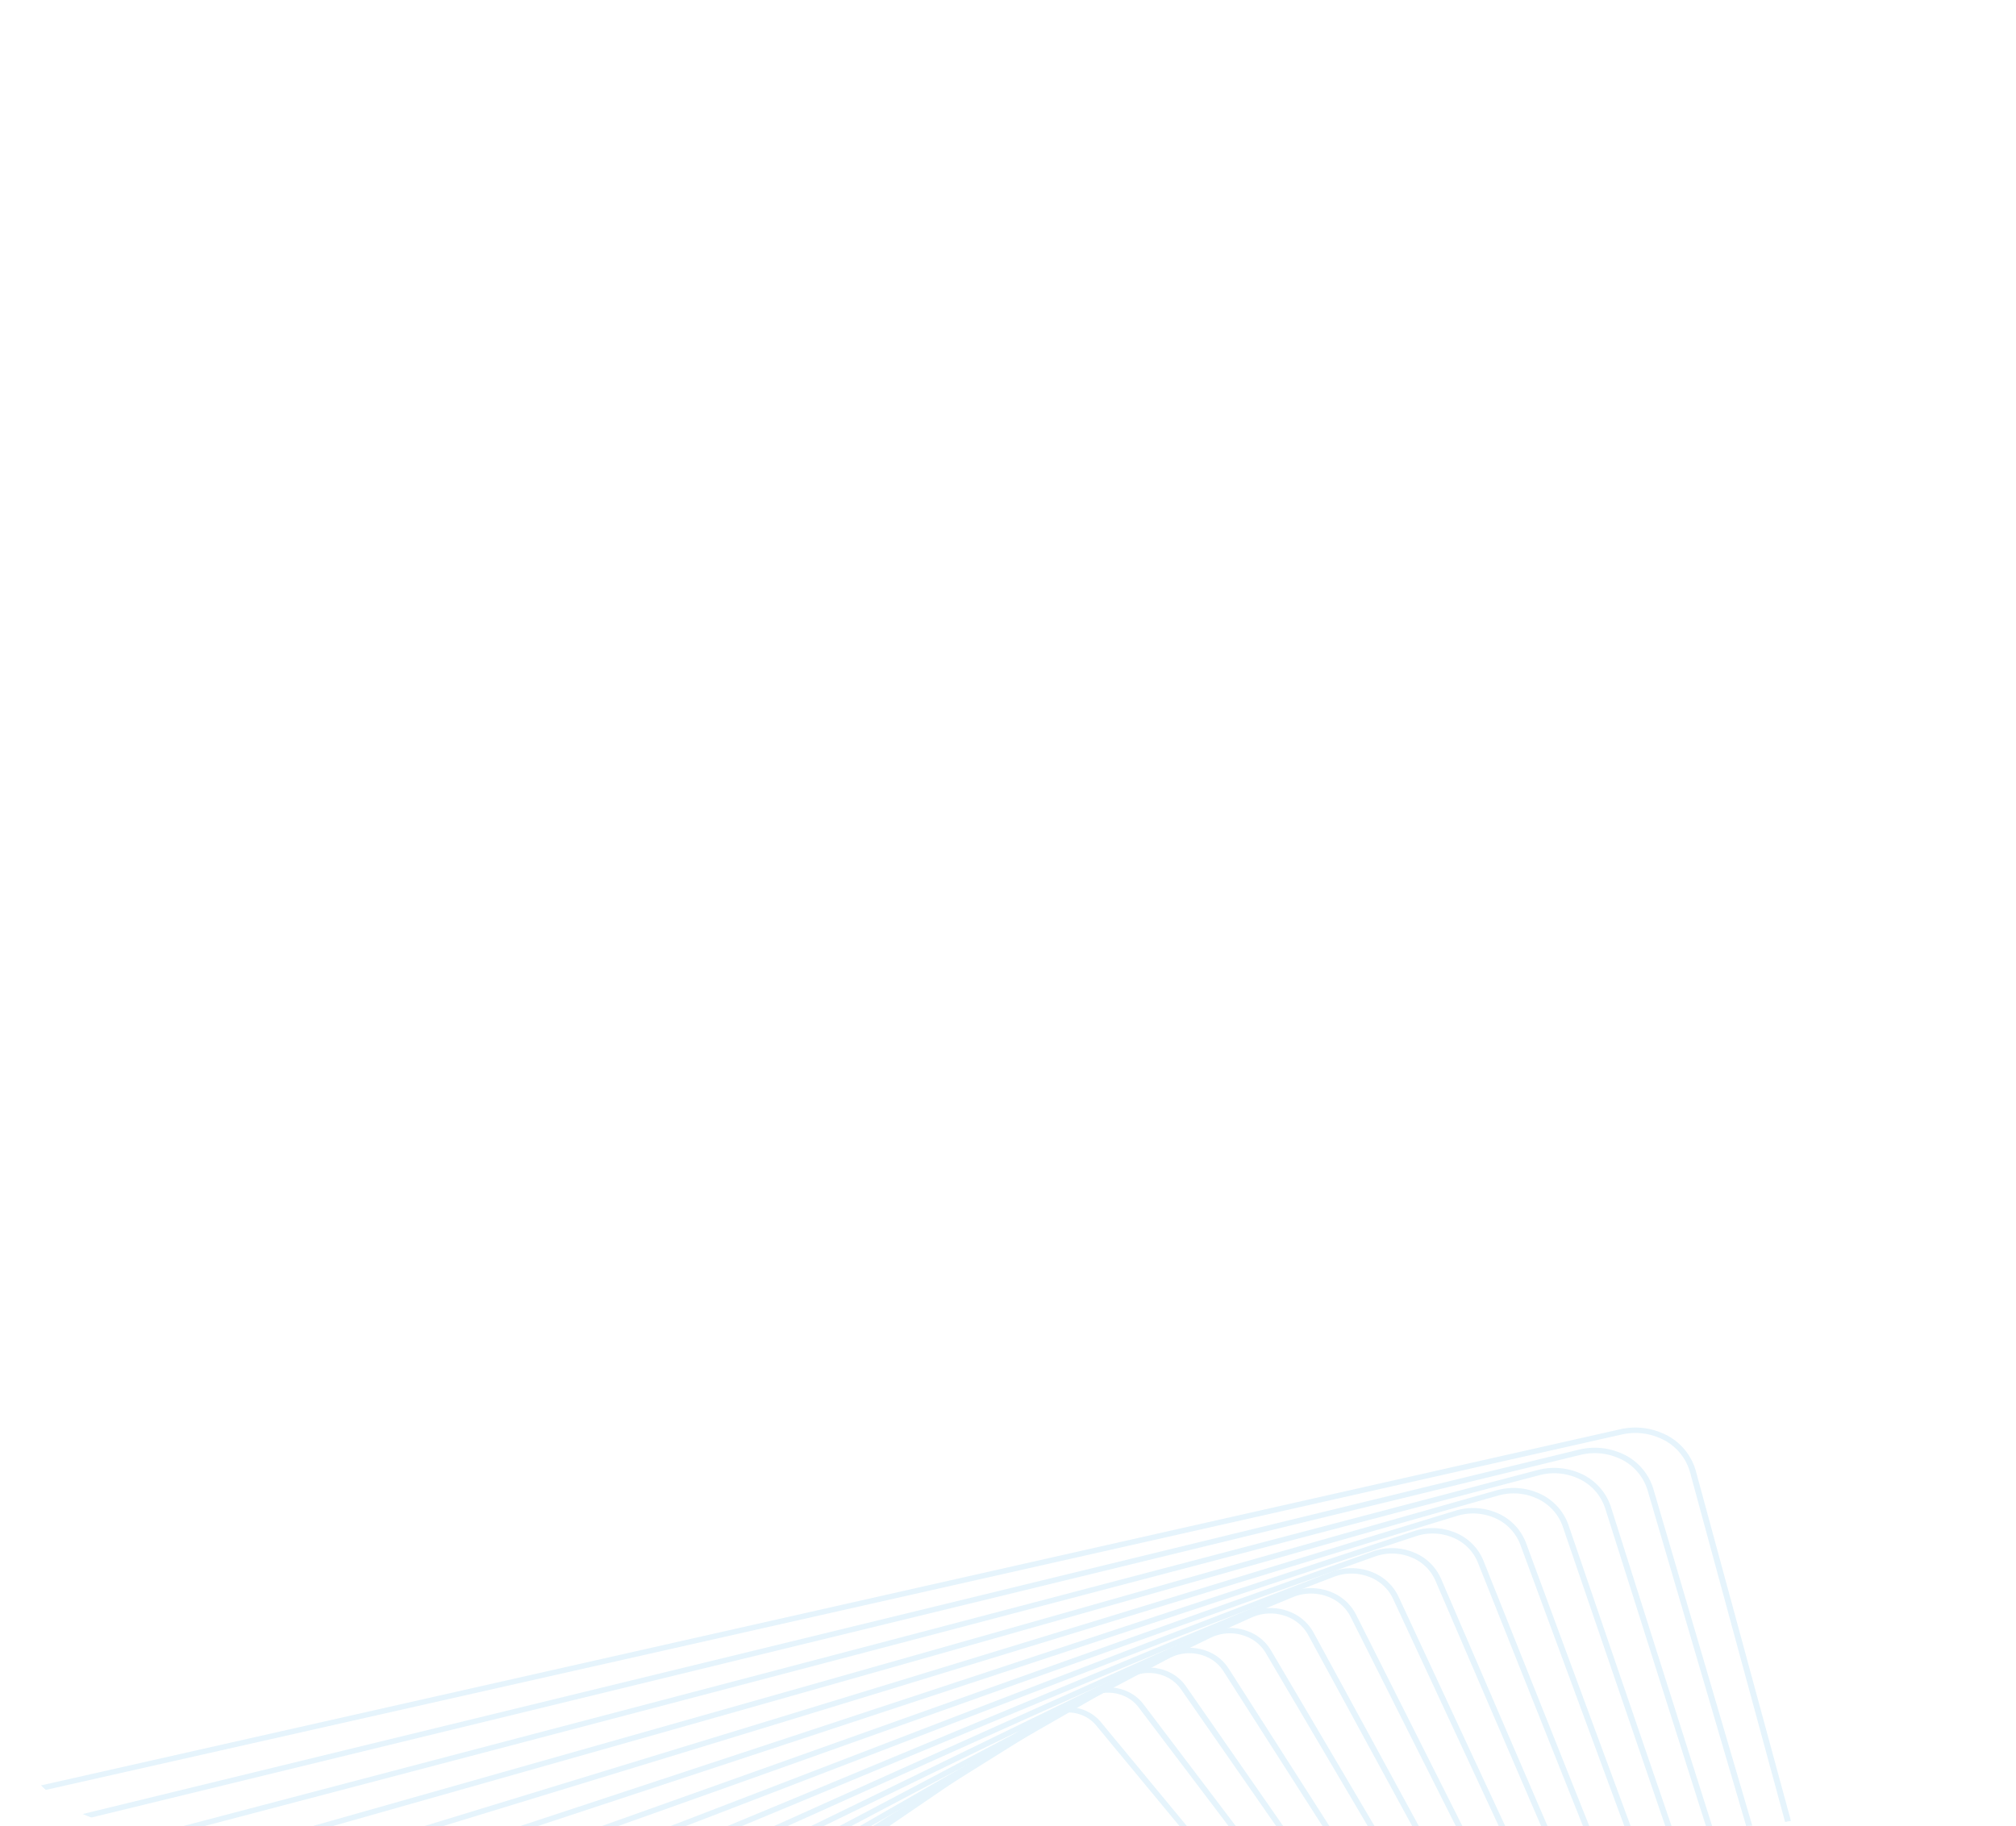 <svg xmlns="http://www.w3.org/2000/svg" xmlns:xlink="http://www.w3.org/1999/xlink" width="362" height="328" viewBox="0 0 362 328">
  <defs>
    <clipPath id="clip-path">
      <path id="Rectangle_24" data-name="Rectangle 24" d="M50,0H337a25,25,0,0,1,25,25V278a50,50,0,0,1-50,50H25A25,25,0,0,1,0,303V50A50,50,0,0,1,50,0Z" fill="#fff"/>
    </clipPath>
  </defs>
  <g id="Mask_Group_2" data-name="Mask Group 2" clip-path="url(#clip-path)">
    <g id="Group_210" data-name="Group 210" transform="matrix(0.454, -0.891, 0.891, 0.454, -151.537, 548.428)" opacity="0.1">
      <path id="Path_1" data-name="Path 1" d="M64.872,45.793a2.084,2.084,0,0,0-.3-.924L37.57.551A1.611,1.611,0,0,0,36.606-.2a1.2,1.2,0,0,0-1.075.24L.368,28.735a1.714,1.714,0,0,0-.563,1.472,2.085,2.085,0,0,0,.3.924L27.107,75.449a1.609,1.609,0,0,0,.964.752,1.2,1.2,0,0,0,1.075-.24l35.162-28.7A1.713,1.713,0,0,0,64.872,45.793ZM-.079,30.205a1.576,1.576,0,0,1,.518-1.354L35.6.155a1.1,1.1,0,0,1,.989-.221,1.481,1.481,0,0,1,.887.692L64.484,44.945a1.914,1.914,0,0,1,.272.85,1.578,1.578,0,0,1-.518,1.354l-35.162,28.7a1.105,1.105,0,0,1-.989.221,1.482,1.482,0,0,1-.887-.692L.193,31.055A1.914,1.914,0,0,1-.079,30.205Z" transform="translate(181.448 217.732)" fill="#0093de"/>
      <path id="Path_2" data-name="Path 2" d="M51.982,37.335a1.742,1.742,0,0,0-.246-.775L29.737.445a1.285,1.285,0,0,0-.779-.607A.943.943,0,0,0,28.1.05L.274,24.14a1.439,1.439,0,0,0-.438,1.2,1.745,1.745,0,0,0,.246.775l22,36.115a1.072,1.072,0,0,0,1.636.4l27.826-24.09A1.439,1.439,0,0,0,51.982,37.335ZM-.068,25.341a1.32,1.32,0,0,1,.4-1.1L28.16.147a.865.865,0,0,1,.787-.195,1.18,1.18,0,0,1,.715.557l22,36.115a1.6,1.6,0,0,1,.226.712,1.32,1.32,0,0,1-.4,1.1L23.658,62.53a.984.984,0,0,1-1.5-.362l-22-36.115A1.6,1.6,0,0,1-.068,25.341Z" transform="translate(195.628 216.699)" fill="#0093de"/>
      <path id="Path_3" data-name="Path 3" d="M39.109,29.029a1.41,1.41,0,0,0-.194-.621L22.067.344A.784.784,0,0,0,20.834.056L.187,19.383a1.168,1.168,0,0,0-.318.937,1.408,1.408,0,0,0,.194.621L16.911,49.006a.964.964,0,0,0,.591.466.688.688,0,0,0,.642-.179L38.791,29.966A1.168,1.168,0,0,0,39.109,29.029ZM-.058,20.319a1.07,1.07,0,0,1,.292-.858L20.88.134A.718.718,0,0,1,22.009.4L38.858,28.461a1.29,1.29,0,0,1,.177.569,1.069,1.069,0,0,1-.292.858L18.1,49.216a.631.631,0,0,1-.589.164.883.883,0,0,1-.541-.427L.119,20.888A1.289,1.289,0,0,1-.058,20.319Z" transform="translate(209.8 215.678)" fill="#0093de"/>
      <path id="Path_4" data-name="Path 4" d="M26.257,20.886a1.087,1.087,0,0,0-.137-.462L14.571.249a.648.648,0,0,0-.4-.331.44.44,0,0,0-.429.141L.108,14.453a.9.9,0,0,0-.205.676,1.084,1.084,0,0,0,.137.462L11.588,35.766c.21.366.582.452.829.19L26.051,21.562A.9.9,0,0,0,26.257,20.886Zm-26.3-5.757A.824.824,0,0,1,.14,14.51L13.775.116a.4.4,0,0,1,.392-.128.592.592,0,0,1,.366.3L26.081,20.465a.994.994,0,0,1,.125.422.824.824,0,0,1-.188.618L12.384,35.9c-.226.239-.566.161-.757-.174L.078,15.55A.993.993,0,0,1-.047,15.128Z" transform="translate(223.959 214.647)" fill="#0093de"/>
      <path id="Path_5" data-name="Path 5" d="M13.422,12.916a.8.8,0,0,0-.075-.3L7.262.16a.346.346,0,0,0-.207-.2.2.2,0,0,0-.217.1l-6.8,9.28a.664.664,0,0,0-.1.421.8.8,0,0,0,.075.3L6.1,22.512a.345.345,0,0,0,.208.2.2.2,0,0,0,.217-.1l6.8-9.28A.665.665,0,0,0,13.422,12.916ZM-.036,9.755a.6.6,0,0,1,.09-.384l6.8-9.28A.186.186,0,0,1,7.053,0a.315.315,0,0,1,.189.183l6.086,12.461a.724.724,0,0,1,.068.269.607.607,0,0,1-.09.384l-6.8,9.28a.186.186,0,0,1-.2.087.315.315,0,0,1-.189-.183L.032,10.024A.72.72,0,0,1-.036,9.755Z" transform="translate(238.11 213.63)" fill="#0093de"/>
      <path id="Path_6" data-name="Path 6" d="M.613,5.127c0-.045,0-.087-.008-.122L.158.077C.15-.013.141-.027.138.045L-.026,4.007c0,.041,0,.105,0,.171,0,.045,0,.087.008.122L.431,9.229a.315.315,0,0,0,.012.077c0,.006.007-.01.008-.045L.615,5.3C.616,5.257.616,5.193.613,5.127Zm-.636-.949c0-.06,0-.118,0-.156L.139.06c0-.066.011-.053.018.029L.6,5.017c0,.032.005.07.007.111,0,.06,0,.118,0,.156L.449,9.246c0,.032,0,.046-.007.041a.291.291,0,0,1-.011-.07L-.016,4.289C-.019,4.257-.022,4.219-.023,4.178Z" transform="translate(252.246 212.625)" fill="#0093de"/>
      <path id="Path_7" data-name="Path 7" d="M0,0ZM0,0Z" transform="translate(266.459 211.929)" fill="#0093de"/>
      <path id="Path_8" data-name="Path 8" d="M463.588,268.609A12.12,12.12,0,0,0,460.8,261.8L245.473,2.552A11.136,11.136,0,0,0,238.217-1.5,9.313,9.313,0,0,0,230.774.845L1.831,208.458A10.4,10.4,0,0,0-1.406,217.1a12.135,12.135,0,0,0,2.786,6.809L216.71,483.152a11.129,11.129,0,0,0,7.254,4.055,9.314,9.314,0,0,0,7.442-2.347L460.352,277.247A10.394,10.394,0,0,0,463.588,268.609Zm-464-51.518a9.4,9.4,0,0,1,2.926-7.811L231.458,1.668a8.415,8.415,0,0,1,6.729-2.121,10.07,10.07,0,0,1,6.561,3.664L460.075,262.46a10.952,10.952,0,0,1,2.52,6.155,9.4,9.4,0,0,1-2.926,7.811L230.725,484.039a8.426,8.426,0,0,1-6.731,2.119,10.063,10.063,0,0,1-6.559-3.662L2.107,223.245A10.942,10.942,0,0,1-.413,217.091Z" transform="translate(0 0)" fill="#0093de"/>
      <path id="Path_9" data-name="Path 9" d="M450.468,257.151a11.931,11.931,0,0,0-2.842-6.776L234.363,2.357a10.78,10.78,0,0,0-7.117-3.808A9.045,9.045,0,0,0,220.06.975L1.614,207.295A10.151,10.151,0,0,0-1.4,215.569a11.946,11.946,0,0,0,2.841,6.777L214.707,470.365a10.781,10.781,0,0,0,7.116,3.807,9.034,9.034,0,0,0,7.186-2.428l218.447-206.32A10.153,10.153,0,0,0,450.468,257.151ZM-.4,215.564a9.151,9.151,0,0,1,2.715-7.46L220.758,1.785A8.146,8.146,0,0,1,227.236-.4,9.712,9.712,0,0,1,233.65,3.03L446.913,251.048a10.755,10.755,0,0,1,2.561,6.108,9.161,9.161,0,0,1-2.716,7.459L228.312,470.936a8.156,8.156,0,0,1-6.479,2.188,9.727,9.727,0,0,1-6.414-3.431L2.157,221.673A10.74,10.74,0,0,1-.4,215.564Z" transform="translate(6.556 6.493)" fill="#0093de"/>
      <path id="Path_10" data-name="Path 10" d="M437.354,245.7a11.6,11.6,0,0,0-2.9-6.747L223.259,2.165A10.427,10.427,0,0,0,216.283-1.4a8.782,8.782,0,0,0-6.932,2.51L1.4,206.134a9.919,9.919,0,0,0-2.791,7.911,11.6,11.6,0,0,0,2.9,6.748l211.2,236.786c3.864,4.331,10.1,4.8,13.906,1.052L434.564,253.608A9.923,9.923,0,0,0,437.354,245.7ZM-.4,214.041a8.917,8.917,0,0,1,2.509-7.111L210.061,1.907A7.887,7.887,0,0,1,216.29-.348a9.377,9.377,0,0,1,6.27,3.2l211.2,236.785a10.412,10.412,0,0,1,2.605,6.062,8.923,8.923,0,0,1-2.506,7.111L225.9,457.834c-3.417,3.372-9.025,2.947-12.5-.945L2.209,220.1A10.421,10.421,0,0,1-.4,214.041Z" transform="translate(13.108 12.985)" fill="#0093de"/>
      <path id="Path_11" data-name="Path 11" d="M424.248,234.238a11.245,11.245,0,0,0-2.961-6.715L212.155,1.97c-3.832-4.132-9.892-4.458-13.51-.725L1.193,204.974a9.686,9.686,0,0,0-2.573,7.549,11.231,11.231,0,0,0,2.962,6.717L210.713,444.791c3.831,4.133,9.892,4.46,13.511.726l197.449-203.73A9.689,9.689,0,0,0,424.248,234.238ZM-.387,212.516a8.678,8.678,0,0,1,2.3-6.76L199.368,2.026c3.241-3.343,8.671-3.051,12.1.651L420.6,228.231a10.061,10.061,0,0,1,2.652,6.014,8.673,8.673,0,0,1-2.305,6.762L223.5,444.737c-3.243,3.342-8.671,3.048-12.1-.652L2.266,218.533A10.077,10.077,0,0,1-.387,212.516Z" transform="translate(19.657 19.472)" fill="#0093de"/>
      <path id="Path_12" data-name="Path 12" d="M411.153,222.794a10.918,10.918,0,0,0-3.031-6.688L201.058,1.785c-3.8-3.933-9.684-4.11-13.115-.4L.988,203.824a9.461,9.461,0,0,0-2.36,7.182A10.917,10.917,0,0,0,1.659,217.7L208.723,432.017c3.8,3.932,9.684,4.111,13.116.4L408.792,229.979A9.475,9.475,0,0,0,411.153,222.794ZM-.378,211a8.44,8.44,0,0,1,2.106-6.41L188.682,2.156C191.745-1.16,197-1,200.389,2.509l207.064,214.32a9.742,9.742,0,0,1,2.706,5.971,8.454,8.454,0,0,1-2.108,6.412L221.1,431.649c-3.065,3.316-8.316,3.155-11.709-.358L2.327,216.972A9.739,9.739,0,0,1-.378,211Z" transform="translate(26.2 25.952)" fill="#0093de"/>
      <path id="Path_13" data-name="Path 13" d="M398.065,211.356a10.557,10.557,0,0,0-3.1-6.656L189.964,1.61a9.391,9.391,0,0,0-6.557-2.823,8.026,8.026,0,0,0-6.162,2.759L.791,202.684A9.115,9.115,0,0,0-1.361,209.5a10.555,10.555,0,0,0,3.1,6.659l205,203.09c3.767,3.731,9.473,3.763,12.718.067l176.455-201.14A9.121,9.121,0,0,0,398.065,211.356ZM-.367,209.5a8.108,8.108,0,0,1,1.914-6.065L178,2.294A7.132,7.132,0,0,1,183.481-.16a8.358,8.358,0,0,1,5.832,2.511l205,203.089a9.4,9.4,0,0,1,2.761,5.924,8.113,8.113,0,0,1-1.912,6.065L218.7,418.566c-2.885,3.289-7.959,3.26-11.312-.058l-205-203.089A9.4,9.4,0,0,1-.367,209.5Z" transform="translate(32.739 32.425)" fill="#0093de"/>
      <path id="Path_14" data-name="Path 14" d="M384.988,199.919a10.238,10.238,0,0,0-3.183-6.63L178.873,1.431c-3.737-3.533-9.264-3.412-12.321.268L.593,201.542a8.9,8.9,0,0,0-1.946,6.451,10.234,10.234,0,0,0,3.181,6.631L204.762,406.484c3.738,3.529,9.266,3.411,12.323-.27L383.041,206.373A8.906,8.906,0,0,0,384.988,199.919ZM-.358,207.988a7.885,7.885,0,0,1,1.724-5.717L167.324,2.429c2.709-3.261,7.607-3.368,10.918-.238L381.175,194.05a9.059,9.059,0,0,1,2.819,5.874,7.887,7.887,0,0,1-1.725,5.717L216.311,405.485c-2.709,3.261-7.6,3.368-10.919.236L2.461,213.864A9.061,9.061,0,0,1-.358,207.988Z" transform="translate(39.273 38.897)" fill="#0093de"/>
      <path id="Path_15" data-name="Path 15" d="M371.92,188.494a10.039,10.039,0,0,0-3.266-6.6L167.787,1.266a8.734,8.734,0,0,0-6.277-2.327,7.557,7.557,0,0,0-5.647,2.928L.4,200.414A8.694,8.694,0,0,0-1.344,206.5a10.045,10.045,0,0,0,3.267,6.6L202.79,393.727c3.706,3.333,9.055,3.063,11.922-.6l155.459-198.55A8.689,8.689,0,0,0,371.92,188.494Zm-372.272,18a7.68,7.68,0,0,1,1.542-5.372L156.652,2.576a6.661,6.661,0,0,1,4.983-2.584,7.7,7.7,0,0,1,5.541,2.054L368.043,182.673a8.862,8.862,0,0,1,2.883,5.826,7.677,7.677,0,0,1-1.542,5.372L213.925,392.419c-2.531,3.232-7.253,3.469-10.525.528L2.533,212.322A8.863,8.863,0,0,1-.351,206.494Z" transform="translate(45.803 45.359)" fill="#0093de"/>
      <path id="Path_16" data-name="Path 16" d="M358.866,177.071a9.706,9.706,0,0,0-3.361-6.573L156.706,1.1A8.4,8.4,0,0,0,150.57-.975a7.332,7.332,0,0,0-5.389,3.013L.219,199.291a8.489,8.489,0,0,0-1.554,5.717,9.7,9.7,0,0,0,3.36,6.574l198.8,169.4c3.671,3.13,8.843,2.711,11.522-.935L357.312,182.791A8.513,8.513,0,0,0,358.866,177.071ZM-.342,205a7.469,7.469,0,0,1,1.366-5.026L145.987,2.725A6.449,6.449,0,0,1,150.725.076,7.38,7.38,0,0,1,156.117,1.9L354.919,171.3a8.543,8.543,0,0,1,2.953,5.78,7.481,7.481,0,0,1-1.366,5.025L211.545,379.355c-2.356,3.207-6.9,3.575-10.133.822L2.612,210.783A8.537,8.537,0,0,1-.342,205Z" transform="translate(52.325 51.816)" fill="#0093de"/>
      <path id="Path_17" data-name="Path 17" d="M345.826,165.65a9.4,9.4,0,0,0-3.462-6.547L145.632.943c-3.643-2.929-8.635-2.359-11.126,1.27L.042,198.171a8.3,8.3,0,0,0-1.368,5.348,9.393,9.393,0,0,0,3.461,6.547L198.868,368.227c3.645,2.929,8.635,2.358,11.125-1.269L344.458,171A8.31,8.31,0,0,0,345.826,165.65ZM-.333,203.514a7.268,7.268,0,0,1,1.2-4.683L135.329,2.875a6.6,6.6,0,0,1,9.741-1.112L341.8,159.925a8.217,8.217,0,0,1,3.031,5.73,7.289,7.289,0,0,1-1.2,4.684L209.169,366.3a6.591,6.591,0,0,1-9.738,1.111L2.7,209.245A8.221,8.221,0,0,1-.333,203.514Z" transform="translate(58.841 58.268)" fill="#0093de"/>
      <path id="Path_18" data-name="Path 18" d="M332.8,154.241a9.069,9.069,0,0,0-3.569-6.516L134.564.795c-3.614-2.726-8.425-2.006-10.725,1.607L-.129,197.064a7.992,7.992,0,0,0-1.188,4.979,9.077,9.077,0,0,0,3.566,6.519L196.921,355.492c3.613,2.727,8.424,2.005,10.724-1.607L331.611,159.221A7.992,7.992,0,0,0,332.8,154.241ZM-.324,202.039A6.982,6.982,0,0,1,.711,197.7L124.679,3.036a6.342,6.342,0,0,1,9.349-1.4L328.7,148.566a7.908,7.908,0,0,1,3.11,5.68,6.975,6.975,0,0,1-1.037,4.338L206.8,353.249a6.339,6.339,0,0,1-9.349,1.4L2.787,207.72A7.91,7.91,0,0,1-.324,202.039Z" transform="translate(65.349 64.71)" fill="#0093de"/>
      <path id="Path_19" data-name="Path 19" d="M319.791,142.842a8.876,8.876,0,0,0-3.688-6.489L123.5.655A7.029,7.029,0,0,0,113.179,2.6L-.29,195.968a7.81,7.81,0,0,0-1.018,4.608,8.869,8.869,0,0,0,3.688,6.488l192.6,135.7a7.029,7.029,0,0,0,10.323-1.944L318.775,147.452A7.837,7.837,0,0,0,319.791,142.842ZM-.315,200.572a6.772,6.772,0,0,1,.883-4L114.037,3.2A6.1,6.1,0,0,1,123,1.517l192.6,135.7a7.71,7.71,0,0,1,3.2,5.634,6.78,6.78,0,0,1-.885,4L204.445,340.215a6.1,6.1,0,0,1-8.958,1.685L2.884,206.2A7.713,7.713,0,0,1-.315,200.572Z" transform="translate(71.849 71.145)" fill="#0093de"/>
      <path id="Path_20" data-name="Path 20" d="M306.8,131.451a8.567,8.567,0,0,0-3.815-6.461L112.448.524a6.8,6.8,0,0,0-9.921,2.286L-.444,194.881a7.655,7.655,0,0,0-.856,4.238,8.576,8.576,0,0,0,3.816,6.462L193.053,330.048a6.8,6.8,0,0,0,9.92-2.285L305.944,135.689A7.658,7.658,0,0,0,306.8,131.451ZM-.306,199.113a6.613,6.613,0,0,1,.738-3.658L103.4,3.382a5.872,5.872,0,0,1,8.571-1.974L302.508,125.874a7.406,7.406,0,0,1,3.3,5.582,6.614,6.614,0,0,1-.739,3.66L202.1,327.189a5.867,5.867,0,0,1-8.568,1.973L2.989,204.7A7.4,7.4,0,0,1-.306,199.113Z" transform="translate(78.342 77.568)" fill="#0093de"/>
      <path id="Path_21" data-name="Path 21" d="M293.826,120.07a8.38,8.38,0,0,0-3.955-6.432L101.4.4a6.574,6.574,0,0,0-9.516,2.628L-.589,193.808a7.514,7.514,0,0,0-.7,3.865,8.393,8.393,0,0,0,3.954,6.433L191.134,317.34a6.575,6.575,0,0,0,9.517-2.628l92.472-190.776A7.486,7.486,0,0,0,293.826,120.07ZM-.3,197.668a6.425,6.425,0,0,1,.605-3.322L92.78,3.569a5.654,5.654,0,0,1,8.183-2.259L289.433,114.543a7.115,7.115,0,0,1,3.4,5.532,6.435,6.435,0,0,1-.6,3.323L199.755,314.175a5.653,5.653,0,0,1-8.183,2.258L3.1,203.2A7.11,7.11,0,0,1-.3,197.668Z" transform="translate(84.824 83.981)" fill="#0093de"/>
      <path id="Path_22" data-name="Path 22" d="M280.878,108.7a8.085,8.085,0,0,0-4.106-6.4L90.367.3a6.371,6.371,0,0,0-9.111,2.97L-.721,192.747a7.359,7.359,0,0,0-.562,3.491,8.083,8.083,0,0,0,4.109,6.4l186.4,102a6.367,6.367,0,0,0,9.11-2.968l81.977-189.483A7.344,7.344,0,0,0,280.878,108.7ZM-.289,196.233a6.277,6.277,0,0,1,.484-2.986L82.17,3.765a5.449,5.449,0,0,1,7.795-2.542l186.405,102a6.92,6.92,0,0,1,3.514,5.48,6.281,6.281,0,0,1-.481,2.988L197.427,301.175a5.45,5.45,0,0,1-7.8,2.541l-186.4-102A6.93,6.93,0,0,1-.289,196.233Z" transform="translate(91.293 90.383)" fill="#0093de"/>
    </g>
  </g>
</svg>
